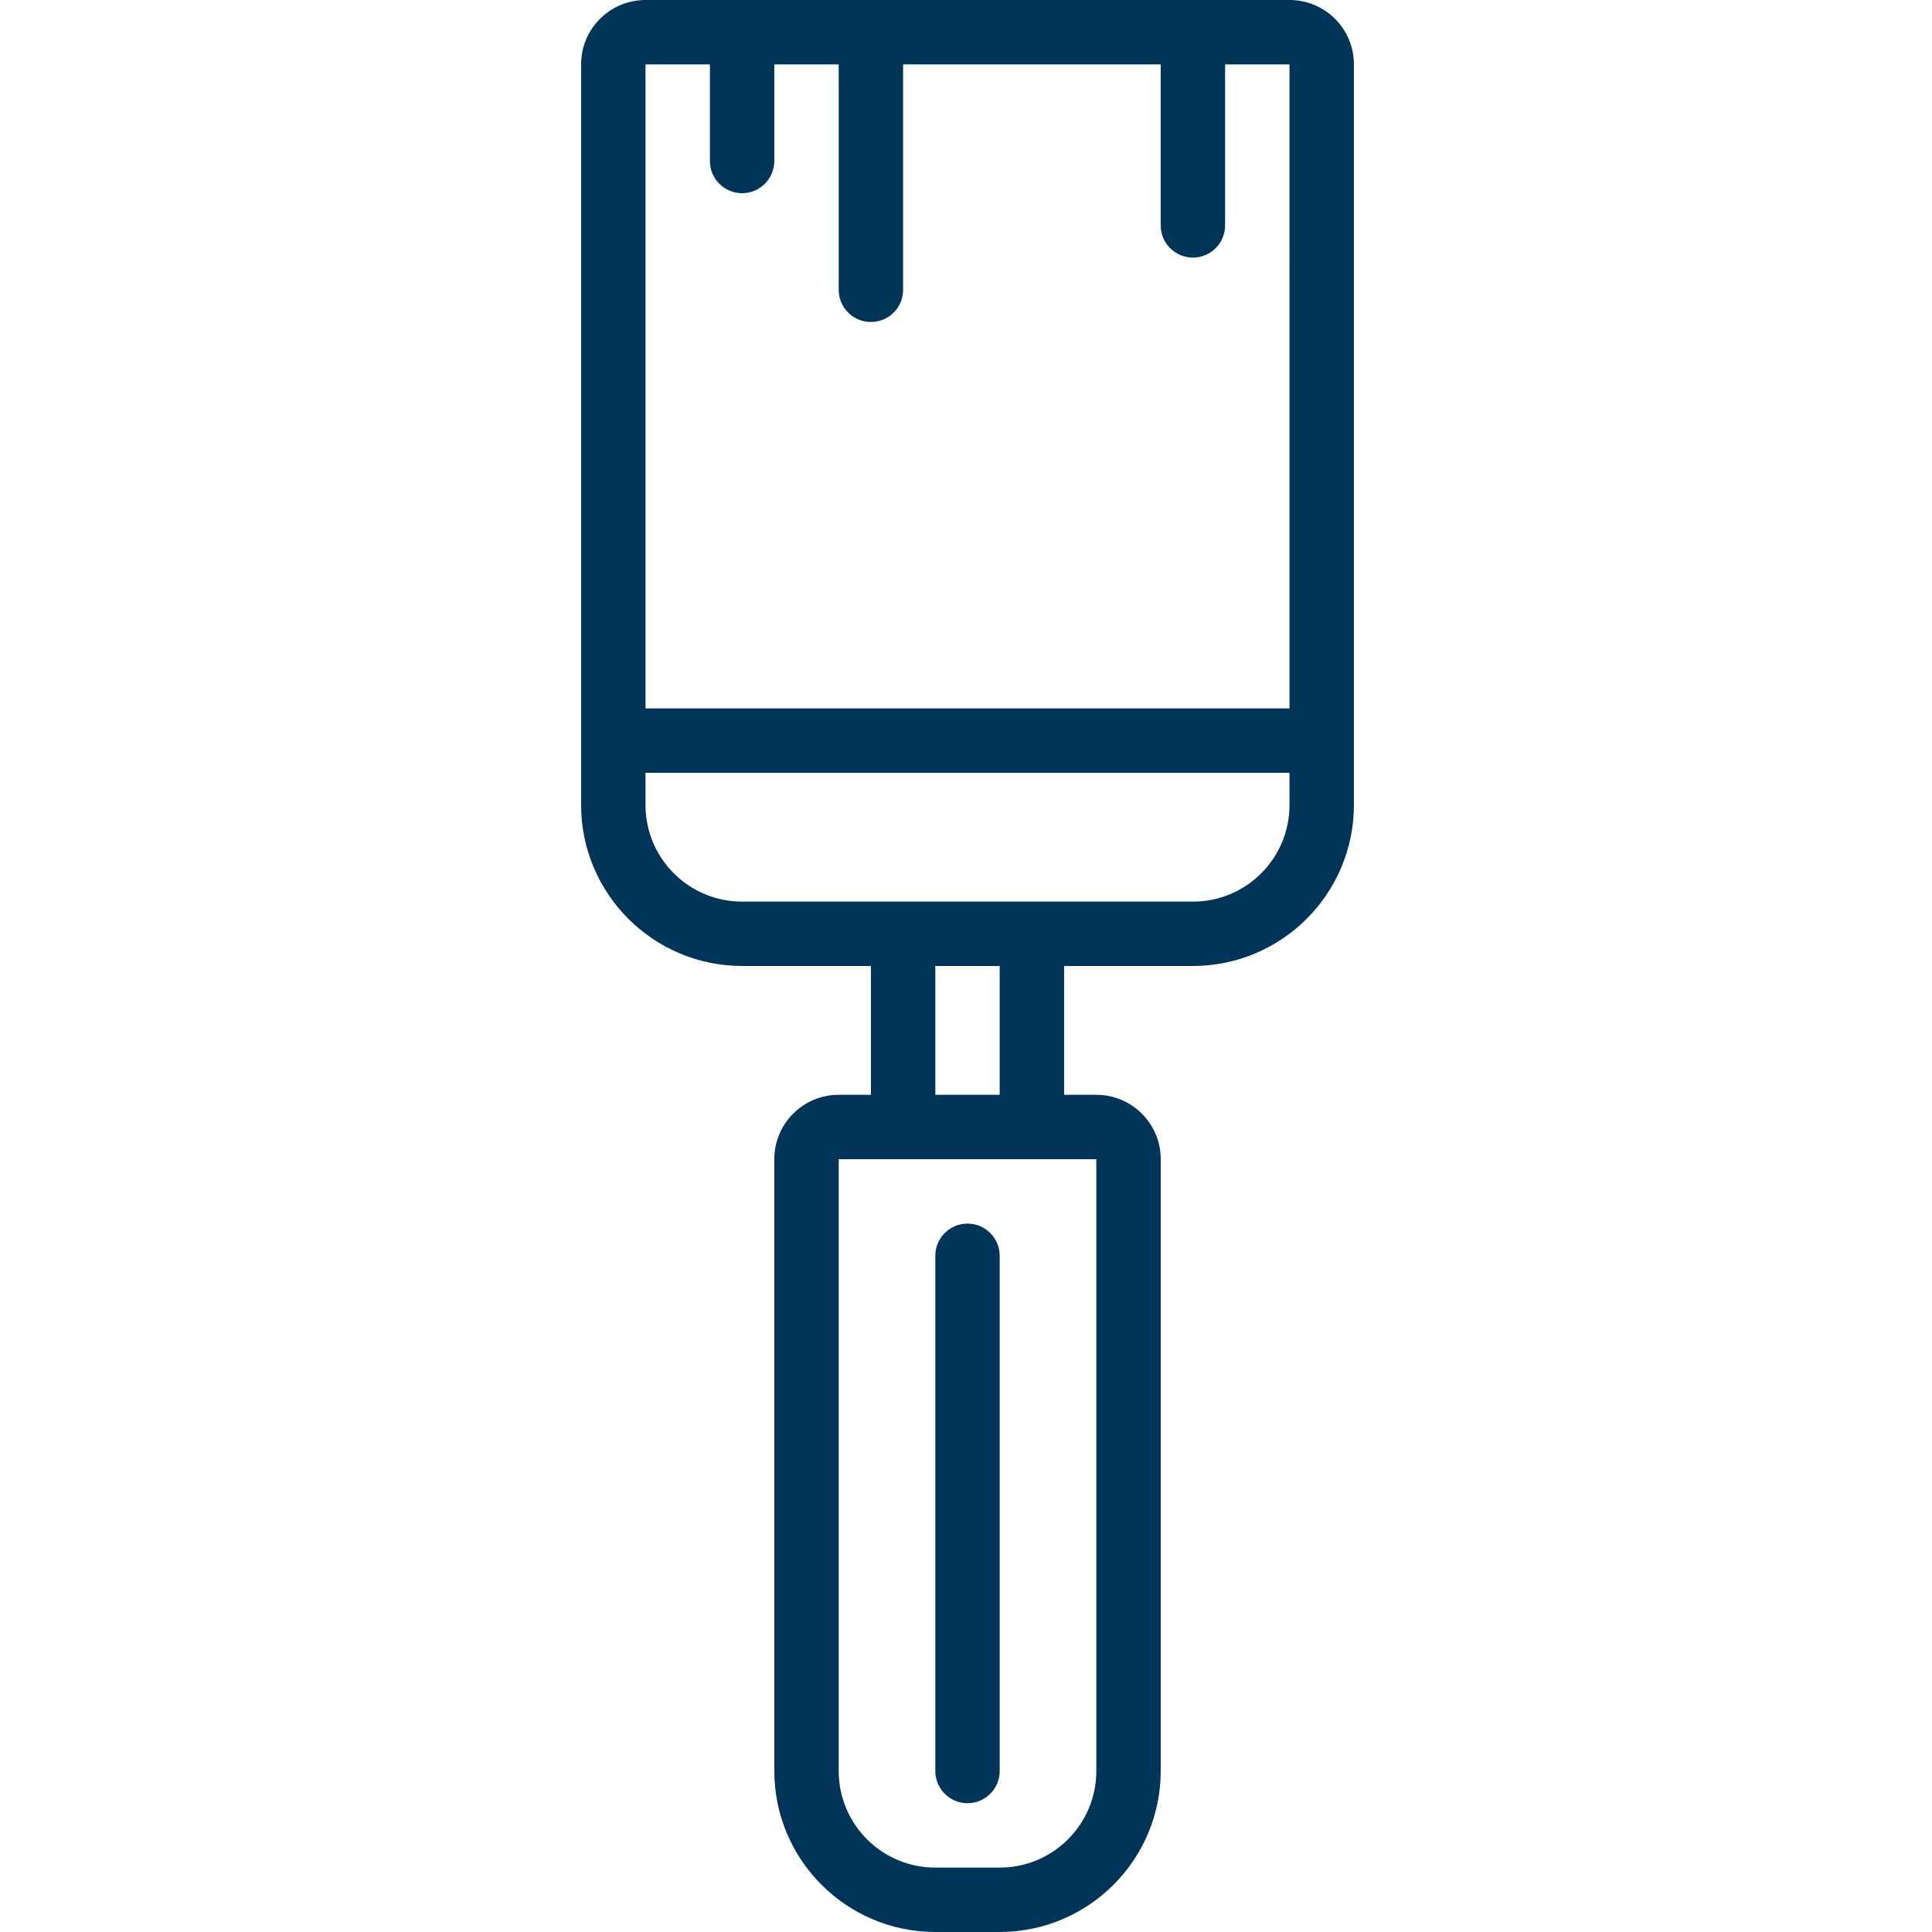 <?xml version="1.0"?>
<svg xmlns="http://www.w3.org/2000/svg" height="512px" viewBox="-154 0 512 512.001" width="512px"><path d="m102.402 324.266c-4.715 0-8.535 3.82-8.535 8.535v136.531c0 4.715 3.82 8.535 8.535 8.535 4.711 0 8.531-3.82 8.531-8.535v-136.531c0-4.715-3.82-8.535-8.531-8.535zm0 0" fill="#003559"/><path d="m187.734 0h-170.668c-9.426 0-17.066 7.641-17.066 17.066v196.266c.027 23.555 19.113 42.641 42.668 42.668h34.133v34.133h-8.535c-9.426 0-17.066 7.641-17.066 17.066v162.137c.027 23.551 19.117 42.637 42.668 42.664h17.066c23.555-.027 42.641-19.113 42.668-42.664v-162.137c0-9.426-7.641-17.066-17.066-17.066h-8.535v-34.133h34.133c23.555-.027 42.641-19.113 42.668-42.668v-196.266c0-9.426-7.641-17.066-17.066-17.066zm-51.199 307.199v162.133c0 14.141-11.461 25.602-25.602 25.602h-17.066c-14.141 0-25.602-11.461-25.602-25.602v-162.133zm-42.668-17.066v-34.133h17.066v34.133zm93.867-76.801c0 14.141-11.461 25.602-25.602 25.602h-119.465c-14.141 0-25.602-11.461-25.602-25.602v-8.531h170.668zm0-25.598h-170.668v-170.668h17.066v25.602c0 4.711 3.82 8.531 8.535 8.531 4.711 0 8.531-3.82 8.531-8.531v-25.602h17.07v59.734c0 4.711 3.82 8.531 8.531 8.531 4.711 0 8.535-3.82 8.535-8.531v-59.734h68.266v42.668c0 4.711 3.82 8.531 8.531 8.531 4.715 0 8.535-3.82 8.535-8.531v-42.668h17.066zm0 0" fill="#003559"/></svg>
